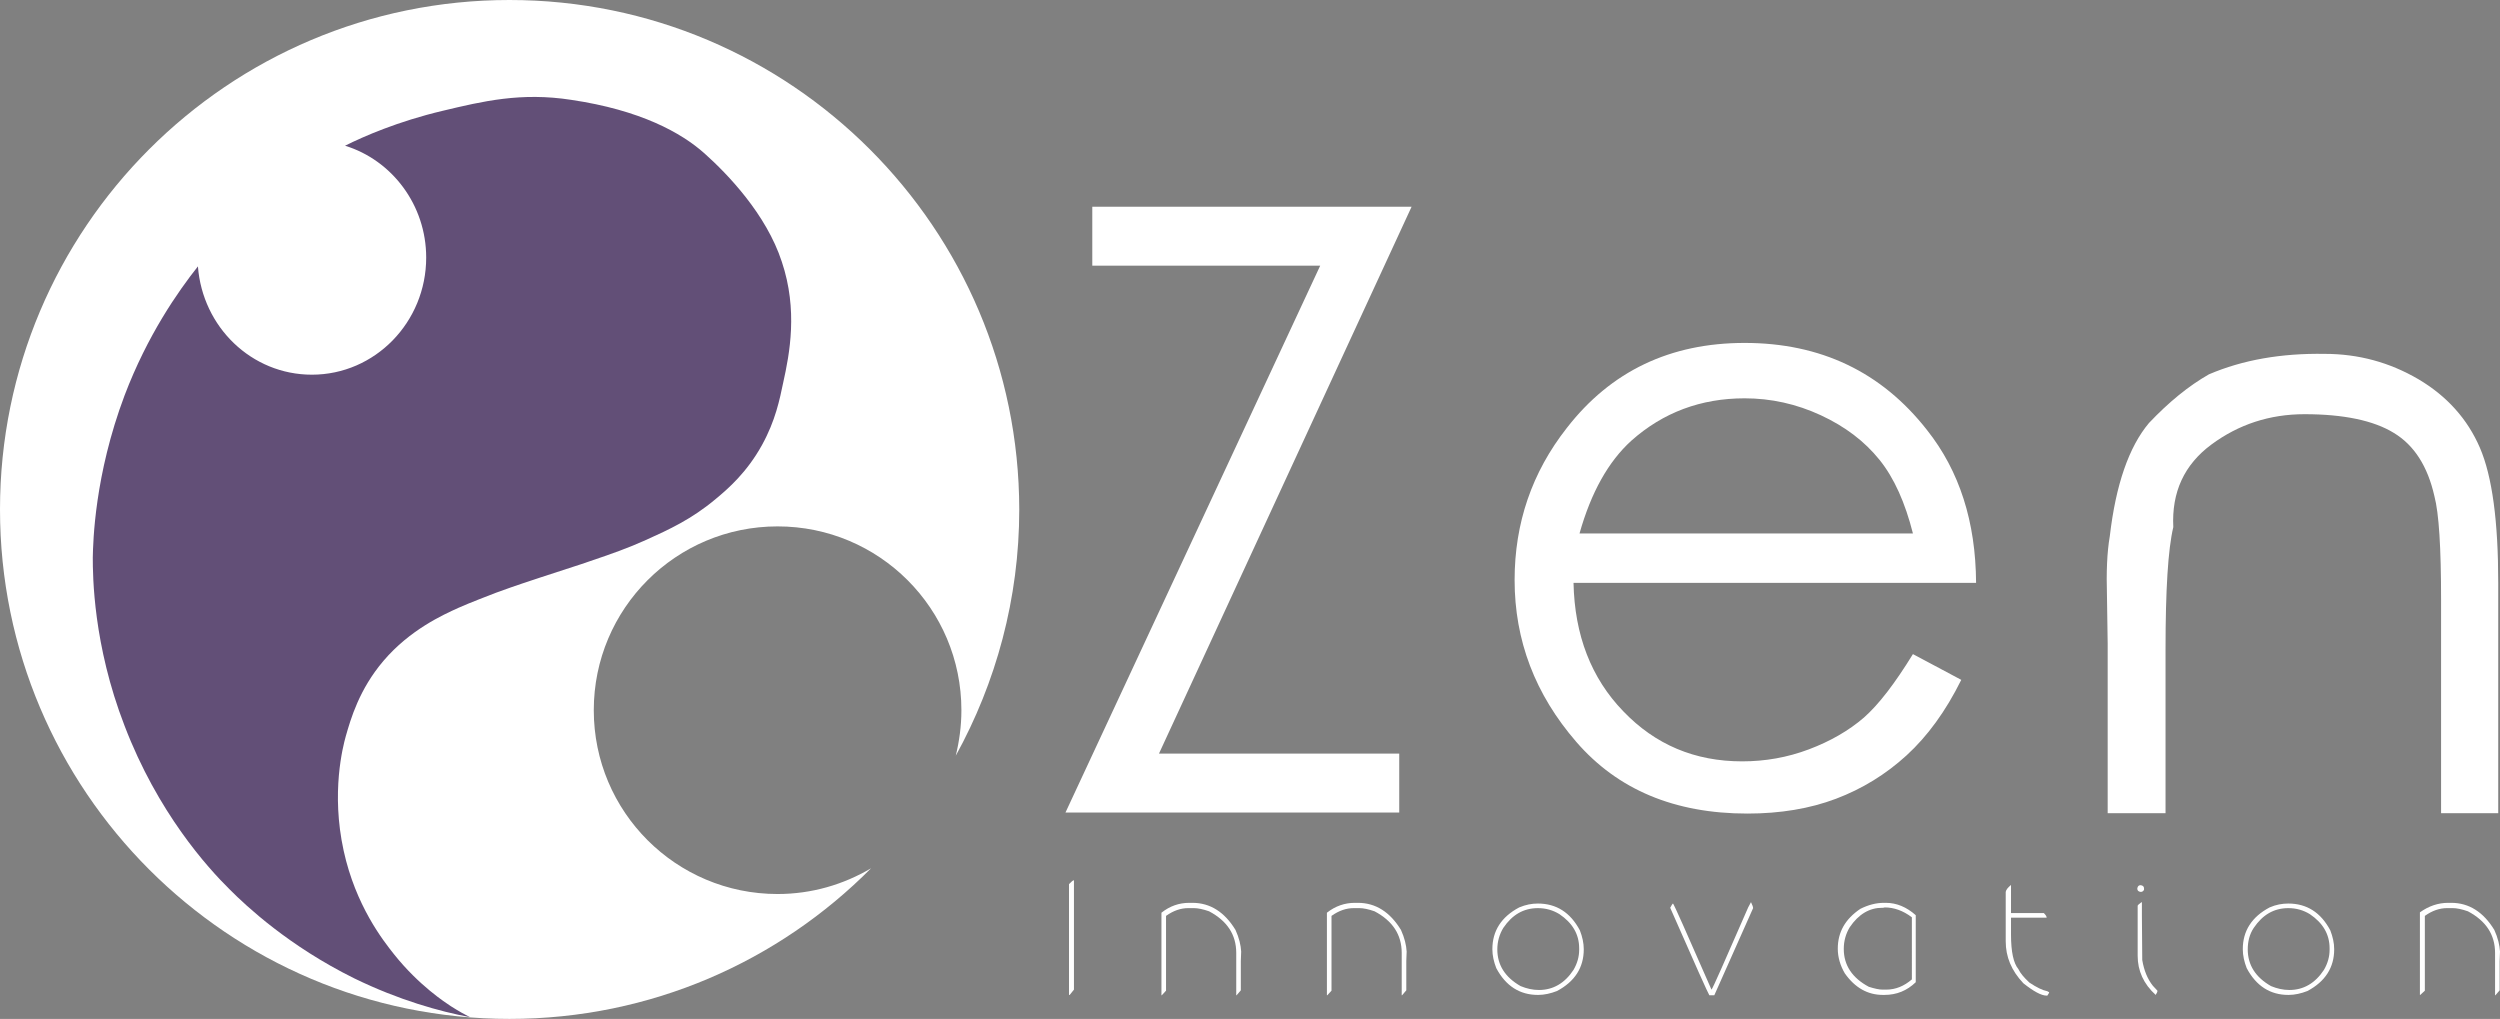 <?xml version="1.0" encoding="utf-8"?>
<!-- Generator: Adobe Illustrator 24.3.0, SVG Export Plug-In . SVG Version: 6.00 Build 0)  -->
<svg version="1.1" id="Layer_1" xmlns="http://www.w3.org/2000/svg" xmlns:xlink="http://www.w3.org/1999/xlink" x="0px" y="0px"
	 viewBox="0 0 708.6 288.8" style="enable-background:new 0 0 708.6 288.8;" xml:space="preserve">
<rect x="0" y="0" width="708.6" height="288.8" fill="#808080" stroke="none"/>
<style type="text/css">
	.st0{fill:#FFFFFF;}
	.st1{fill:#624F77;}
</style>
<g>
	<path class="st0" d="M220.4,253.4c-28.8,0-52.1-23.3-52.1-52.1c0-28.8,23.3-52.1,52.1-52.1s52.1,23.3,52.1,52.1
		c0,4.5-0.6,8.8-1.6,12.9c11.4-20.7,18-44.5,18-69.8C288.8,64.7,224.2,0,144.4,0S0,64.7,0,144.4s64.7,144.4,144.4,144.4
		c40.1,0,76.3-16.3,102.5-42.7C239.1,250.7,230.1,253.4,220.4,253.4z"/>
	<path class="st1" d="M221.6,74.2c-4.4-13.5-15.4-24.9-21.9-30.7c-6.6-5.9-18.2-12.3-37.8-15.2c-14.2-2.2-25.1,0.4-36.4,3.1
		c-12.7,3-22.5,7.3-27.7,9.9c13.3,4.1,23,16.8,23,31.7c0,18.3-14.5,33.2-32.4,33.2c-17.1,0-31-13.5-32.3-30.7
		c-5.7,7.2-14.3,19.5-20.8,36.6c-8.5,22.6-8.9,41.4-9,45.9c0,5.2,0.1,24.7,9,47.7c9.4,24.6,23.5,40.2,29.9,46.5
		c4.6,4.6,16.6,15.9,35.2,25.1c12.7,6.2,24.3,9.4,32.8,11c-1.4-0.7-3.2-1.7-5.4-3.1c-1.5-1-9-5.8-16.1-14.7
		c-3.1-3.9-10.9-13.8-14.3-29.4c-3.6-16.5-0.2-29.5,0.6-32.4c1.4-4.9,3.8-13.3,10.7-21.4c7.5-8.8,16.8-13,21.2-15
		c3.6-1.6,8.4-3.4,10.7-4.3c2.2-0.8,4.6-1.7,12.5-4.3c10.3-3.4,10.3-3.3,14-4.6c6.2-2.1,10.8-3.7,16.1-6.1
		c6.4-2.9,12.8-5.8,19.7-11.6c3.5-2.9,8.8-7.5,13.1-15.3c3.8-6.9,5-12.9,6-17.7C223.8,100.3,226.2,87.9,221.6,74.2z"/>
	<g>
		<path class="st0" d="M309.6,75.3V58.6h90.5l-71.6,155h68.1v16.7h-94.6l72.2-155H309.6z"/>
		<path class="st0" d="M542.2,185.4l13.7,7.3c-4.4,8.9-9.6,16-15.5,21.4c-5.9,5.4-12.6,9.5-20,12.3c-7.4,2.8-15.8,4.2-25.1,4.2
			c-20.7,0-36.8-6.8-48.5-20.3c-11.7-13.5-17.5-28.8-17.5-45.9c0-16.1,4.9-30.5,14.8-43.1c12.5-16.1,29.3-24.1,50.4-24.1
			c21.5,0,38.8,8.2,51.7,24.7c9.2,11.6,13.8,26,13.9,43.3H446c0.3,14.8,5,27,14.1,36.4c9.1,9.5,20.3,14.2,33.7,14.2
			c6.5,0,12.8-1.1,18.9-3.4c6.1-2.3,11.3-5.3,15.6-9C532.5,199.7,537.1,193.7,542.2,185.4z M542.2,151.2c-2.2-8.7-5.3-15.7-9.5-20.9
			c-4.2-5.2-9.7-9.4-16.6-12.6c-6.9-3.2-14.1-4.8-21.6-4.8c-12.4,0-23.1,4-32.1,12c-6.5,5.9-11.4,14.6-14.7,26.3H542.2z"/>
		<path class="st0" d="M597.4,182.4l-0.2-13.5c-0.2-6.6,0-12.3,0.8-16.9c1.7-14.6,5.4-25.3,11.1-32.1c5.6-5.9,11.2-10.5,17-13.8
			c9.6-4.1,20.5-6,32.8-5.8c9.6,0,18.4,2.4,26.6,7.2c8.1,4.8,13.9,11.3,17.4,19.4c3.5,8.1,5.2,20.9,5.2,38.3v65.3h-16.2V170
			c0-14.7-0.6-24.5-1.9-29.4c-1.9-8.4-5.7-14.4-11.5-17.9c-5.7-3.5-14.2-5.3-25.3-5.3c-9.9,0-18.7,2.9-26.4,8.6
			c-7.7,5.7-11.3,13.5-10.8,23.4c-1.5,6.3-2.2,17.9-2.2,34.6v46.5h-16.4V182.4z"/>
	</g>
	<g>
		<path class="st0" d="M304.4,249.5v31l-1.2,1.5H303v-31.4C303.7,249.9,304.1,249.5,304.4,249.5z"/>
		<path class="st0" d="M337.1,255.9h0.9c5,0,9.1,2.6,12.2,7.7c1,2.2,1.5,4.3,1.6,6.1l-0.1,2.7v8.3l-1.2,1.4h-0.1v-12
			c0-5.2-2.6-9.1-7.7-11.8c-1.7-0.6-3.2-0.9-4.3-0.9h-1.6c-2.1,0-4.2,0.7-6.3,2.2v21.2l-1.2,1.3h-0.1v-23.4
			C331.6,256.8,334.2,255.9,337.1,255.9z"/>
		<path class="st0" d="M384,255.9h0.9c5,0,9.1,2.6,12.2,7.7c1,2.2,1.5,4.3,1.6,6.1l-0.1,2.7v8.3l-1.2,1.4h-0.1v-12
			c0-5.2-2.6-9.1-7.7-11.8c-1.7-0.6-3.2-0.9-4.3-0.9h-1.6c-2.1,0-4.2,0.7-6.3,2.2v21.2l-1.2,1.3h-0.1v-23.4
			C378.5,256.8,381.2,255.9,384,255.9z"/>
		<path class="st0" d="M435.9,256.1L435.9,256.1c5.2,0,9.2,2.5,11.9,7.6c0.7,1.8,1.1,3.6,1.1,5.3v0.1c0,5.1-2.5,9.1-7.6,11.8
			c-1.8,0.7-3.6,1.1-5.3,1.1h-0.1c-5.1,0-9.1-2.5-11.8-7.6c-0.7-1.8-1.1-3.6-1.1-5.3V269c0-5.1,2.5-9.1,7.6-11.8
			C432.5,256.4,434.2,256.1,435.9,256.1z M424.4,269.1c0,4.4,2.2,7.9,6.6,10.4c1.7,0.7,3.4,1.1,5.2,1.1c4,0,7.3-1.9,9.8-5.7
			c1.1-1.9,1.6-3.8,1.6-5.7v-0.4c0-4-1.9-7.2-5.6-9.7c-1.8-1.1-3.8-1.7-6.1-1.7c-4.1,0-7.3,1.9-9.8,5.6
			C425,264.8,424.4,266.9,424.4,269.1z"/>
		<path class="st0" d="M496.3,255.7c0.4,0.8,0.6,1.4,0.6,1.7l-11,24.7h-1.4c-0.3-0.4-4-8.6-11.1-24.8c0.4-0.8,0.7-1.2,0.8-1.2
			c0.3,0.3,3.9,8.4,10.9,24.4c0.4-0.4,3.8-8.2,10.4-23.3L496.3,255.7z"/>
		<path class="st0" d="M534,255.9h0.5c3.1,0,5.9,1.2,8.5,3.5v19c-2.5,2.4-5.4,3.6-8.9,3.6h-0.4c-4.3,0-7.9-2-10.8-6.1
			c-1.3-2.2-2-4.6-2-7c0-4.7,2.1-8.4,6.4-11.3C529.5,256.5,531.7,255.9,534,255.9z M533.5,257.3c-3.6,0-6.7,1.8-9.2,5.5
			c-1.1,1.8-1.7,3.9-1.7,6.1v0.1c0,4.6,2.4,8.2,7.1,10.7c1.6,0.5,2.9,0.8,3.9,0.8h1c2.7,0,5.1-1,7.3-2.9V260
			c-2.5-1.9-5.1-2.8-7.7-2.8l-0.3,0.1v-0.1l-0.1,0.1H533.5z"/>
		<path class="st0" d="M569.9,250.9h0.1v7.9h9.3c0.5,0.5,0.8,0.9,0.8,1.3h-10.1v4.8c0,4.9,0.7,8.1,2.1,9.8c0.5,1.1,1.6,2.4,3.1,3.8
			c2.1,1.4,3.8,2.2,4.9,2.4l0.3,0.1l0.1,0.1c0.2,0,0.3,0.1,0.3,0.2v0.1l-0.5,0.8h-0.2c-1.5,0-3.7-1.2-6.6-3.5c-3.4-3.6-5-7.5-5-11.9
			v-14C568.6,252.2,569.1,251.6,569.9,250.9z"/>
		<path class="st0" d="M606.7,250.9h0.1c0.6,0.1,0.9,0.4,0.9,0.9v0.4c-0.2,0.4-0.5,0.6-0.9,0.6h-0.1c-0.6-0.1-0.9-0.4-0.9-0.9v-0.1
			C605.9,251.2,606.2,250.9,606.7,250.9z M607,255.7l0.1,0.1v3.7l0.1,12.6c0.5,3,1.5,5.4,3,7.3l1.3,1.4v0.1c0,0.3-0.2,0.6-0.5,1.1
			c-3.4-3.1-5.1-6.8-5.1-11.1v-14.2C606,256.5,606.3,256.2,607,255.7z"/>
		<path class="st0" d="M648.6,256.1L648.6,256.1c5.2,0,9.2,2.5,11.9,7.6c0.7,1.8,1.1,3.6,1.1,5.3v0.1c0,5.1-2.5,9.1-7.6,11.8
			c-1.8,0.7-3.6,1.1-5.3,1.1h-0.1c-5.1,0-9.1-2.5-11.8-7.6c-0.7-1.8-1.1-3.6-1.1-5.3V269c0-5.1,2.5-9.1,7.6-11.8
			C645.1,256.4,646.9,256.1,648.6,256.1z M637.1,269.1c0,4.4,2.2,7.9,6.6,10.4c1.7,0.7,3.4,1.1,5.2,1.1c4,0,7.3-1.9,9.8-5.7
			c1.1-1.9,1.6-3.8,1.6-5.7v-0.4c0-4-1.9-7.2-5.6-9.7c-1.8-1.1-3.8-1.7-6.1-1.7c-4.1,0-7.3,1.9-9.8,5.6
			C637.6,264.8,637.1,266.9,637.1,269.1z"/>
		<path class="st0" d="M693.9,255.9h0.9c5,0,9.1,2.6,12.2,7.7c1,2.2,1.5,4.3,1.6,6.1l-0.1,2.7v8.3l-1.2,1.4h-0.1v-12
			c0-5.2-2.6-9.1-7.7-11.8c-1.7-0.6-3.2-0.9-4.3-0.9h-1.6c-2.1,0-4.2,0.7-6.3,2.2v21.2L686,282h-0.1v-23.4
			C688.4,256.8,691.1,255.9,693.9,255.9z"/>
	</g>
</g>
</svg>
